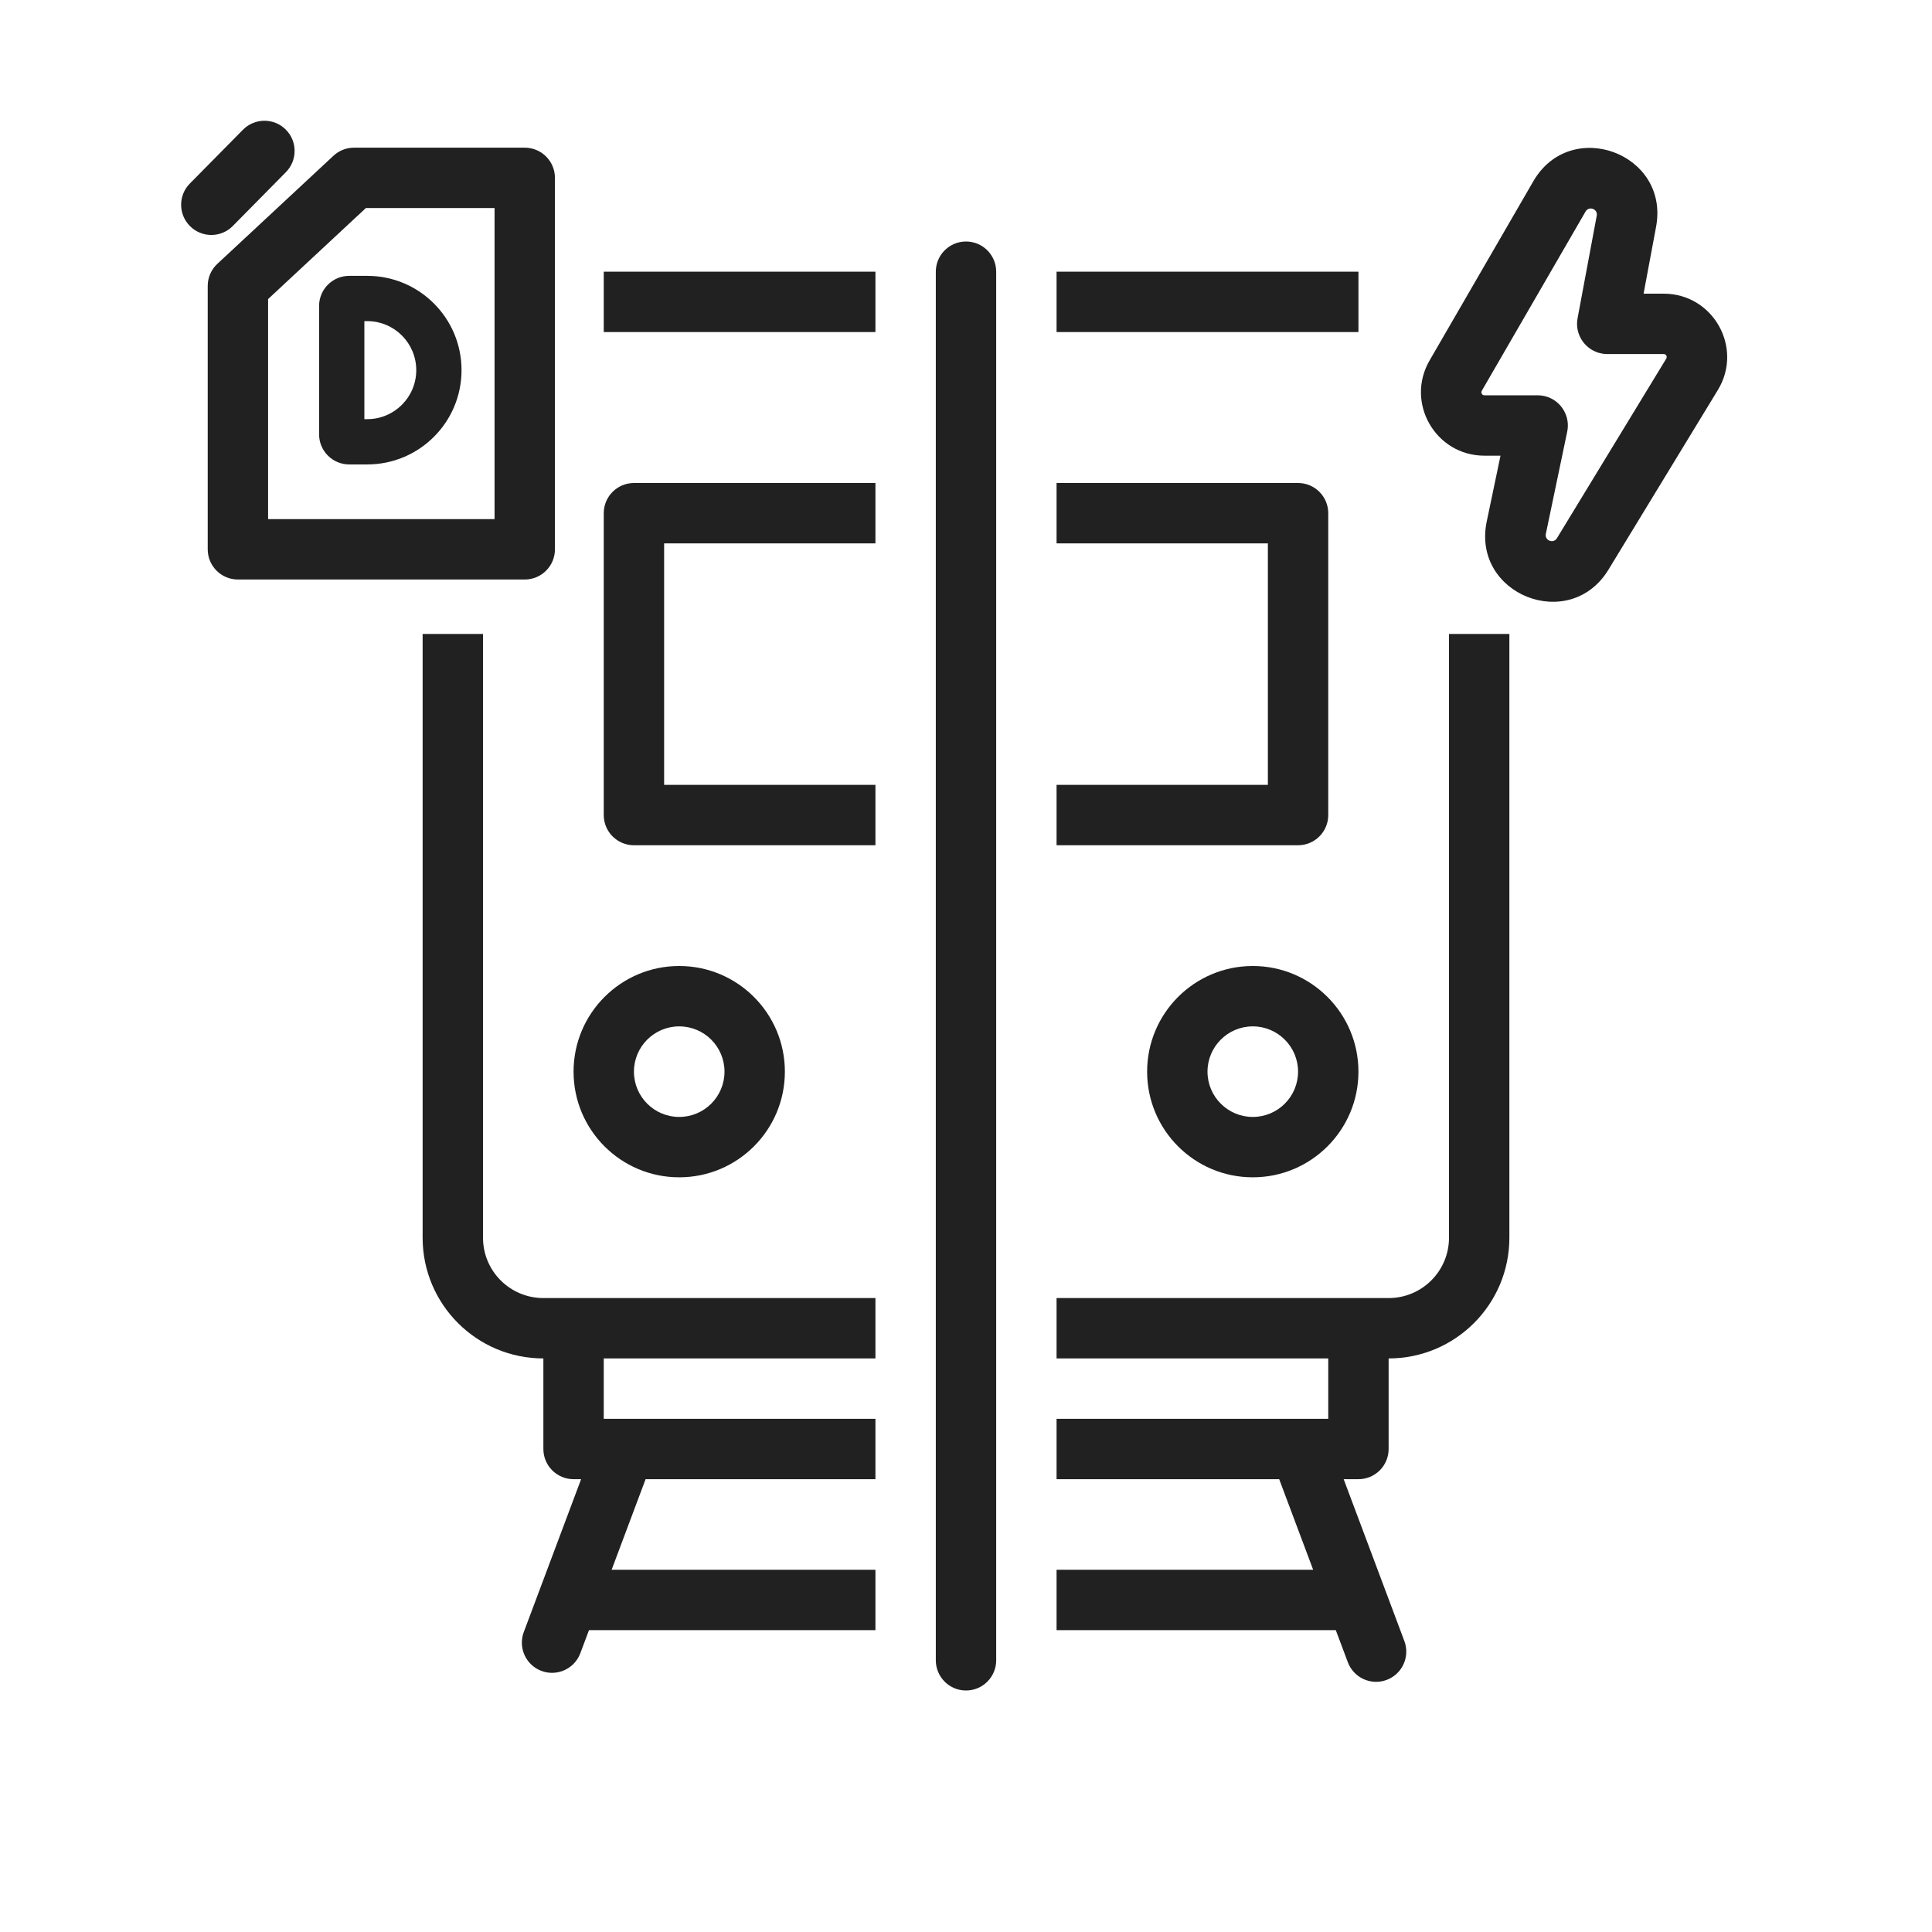 <svg width="64" height="64" viewBox="0 0 64 64" fill="none" xmlns="http://www.w3.org/2000/svg">
<path d="M45 11H35V9H45V11Z" fill="#212121"/>
<path d="M48 41V21H50V41C50 43.209 48.209 45 46 45V48C46 48.552 45.552 49 45 49H44.511L46.521 54.361C46.715 54.879 46.453 55.455 45.936 55.649C45.419 55.843 44.843 55.581 44.649 55.064L44.25 54H35V52H43.5L42.375 49H35V47H44V45H35V43H46C47.105 43 48 42.105 48 41Z" fill="#212121"/>
<path d="M18 43H29V45H20V47H29V49H21.386L20.261 52H29V54H19.511L19.224 54.766C19.03 55.283 18.453 55.545 17.936 55.351C17.419 55.157 17.157 54.581 17.351 54.064L19.25 49H19C18.448 49 18 48.552 18 48L18 45C15.791 45 14 43.209 14 41V21H16V41C16 42.105 16.895 43 18 43Z" fill="#212121"/>
<path d="M29 11V9H20V11H29Z" fill="#212121"/>
<path d="M22 26V18H29V16H21C20.448 16 20 16.448 20 17V27C20 27.552 20.448 28 21 28H29V26H22Z" fill="#212121"/>
<path d="M43 28H35V26H42V18H35V16H43C43.552 16 44 16.448 44 17V27C44 27.552 43.552 28 43 28Z" fill="#212121"/>
<path fill-rule="evenodd" clip-rule="evenodd" d="M26 35.5C26 37.433 24.433 39 22.5 39C20.567 39 19 37.433 19 35.5C19 33.567 20.567 32 22.5 32C24.433 32 26 33.567 26 35.5ZM22.5 37C23.328 37 24 36.328 24 35.5C24 34.672 23.328 34 22.5 34C21.672 34 21 34.672 21 35.5C21 36.328 21.672 37 22.5 37Z" fill="#212121"/>
<path fill-rule="evenodd" clip-rule="evenodd" d="M41.5 39C43.433 39 45 37.433 45 35.5C45 33.567 43.433 32 41.5 32C39.567 32 38 33.567 38 35.5C38 37.433 39.567 39 41.5 39ZM43 35.5C43 36.328 42.328 37 41.5 37C40.672 37 40 36.328 40 35.5C40 34.672 40.672 34 41.5 34C42.328 34 43 34.672 43 35.5Z" fill="#212121"/>
<path d="M31 9C31 8.448 31.448 8 32 8V8C32.552 8 33 8.448 33 9V55C33 55.552 32.552 56 32 56V56C31.448 56 31 55.552 31 55V9Z" fill="#212121"/>
<path d="M9.472 5.702C9.859 5.309 9.855 4.676 9.462 4.288C9.069 3.9 8.436 3.905 8.048 4.298L6.288 6.081C5.9 6.474 5.905 7.107 6.298 7.495C6.691 7.883 7.324 7.879 7.712 7.486L9.472 5.702Z" fill="#212121"/>
<path fill-rule="evenodd" clip-rule="evenodd" d="M10.57 10.136C10.57 9.585 11.017 9.138 11.568 9.138H12.166C13.891 9.138 15.289 10.537 15.289 12.262C15.289 13.986 13.891 15.385 12.166 15.385H11.568C11.017 15.385 10.57 14.938 10.57 14.387V10.136ZM12.07 10.638V13.885H12.166C13.062 13.885 13.789 13.158 13.789 12.262C13.789 11.365 13.062 10.638 12.166 10.638H12.07Z" fill="#212121"/>
<path fill-rule="evenodd" clip-rule="evenodd" d="M11.046 5.16C11.231 4.987 11.474 4.892 11.727 4.892H17.383C17.935 4.892 18.383 5.339 18.383 5.892V18.197C18.383 18.75 17.935 19.197 17.383 19.197H7.881C7.329 19.197 6.881 18.75 6.881 18.197V9.472C6.881 9.194 6.996 8.929 7.2 8.74L11.046 5.16ZM12.12 6.892L8.881 9.907V17.197H16.383V6.892H12.12Z" fill="#212121"/>
<path fill-rule="evenodd" clip-rule="evenodd" d="M47.356 11.942L50.793 6.005L52.524 7.007L49.087 12.944C49.048 13.011 49.096 13.095 49.173 13.095H50.937C50.983 13.095 51.029 13.098 51.073 13.104C51.144 13.113 51.212 13.13 51.277 13.153C51.504 13.235 51.691 13.397 51.807 13.602C51.922 13.804 51.968 14.049 51.916 14.299L51.208 17.685C51.162 17.904 51.458 18.021 51.575 17.829L55.197 11.88C55.238 11.813 55.19 11.728 55.112 11.728H53.242C53.232 11.728 53.222 11.727 53.212 11.727C53.128 11.725 53.048 11.712 52.971 11.691C52.721 11.62 52.513 11.456 52.384 11.241C52.264 11.04 52.212 10.796 52.259 10.544L52.894 7.144C52.935 6.923 52.637 6.813 52.524 7.007L50.793 6.005C52.032 3.866 55.313 5.081 54.86 7.511L54.446 9.728H55.112C56.751 9.728 57.758 11.52 56.906 12.92L53.283 18.87C51.997 20.981 48.744 19.695 49.25 17.275L49.706 15.095H49.173C47.555 15.095 46.546 13.342 47.356 11.942Z" fill="#212121"/>
</svg>
